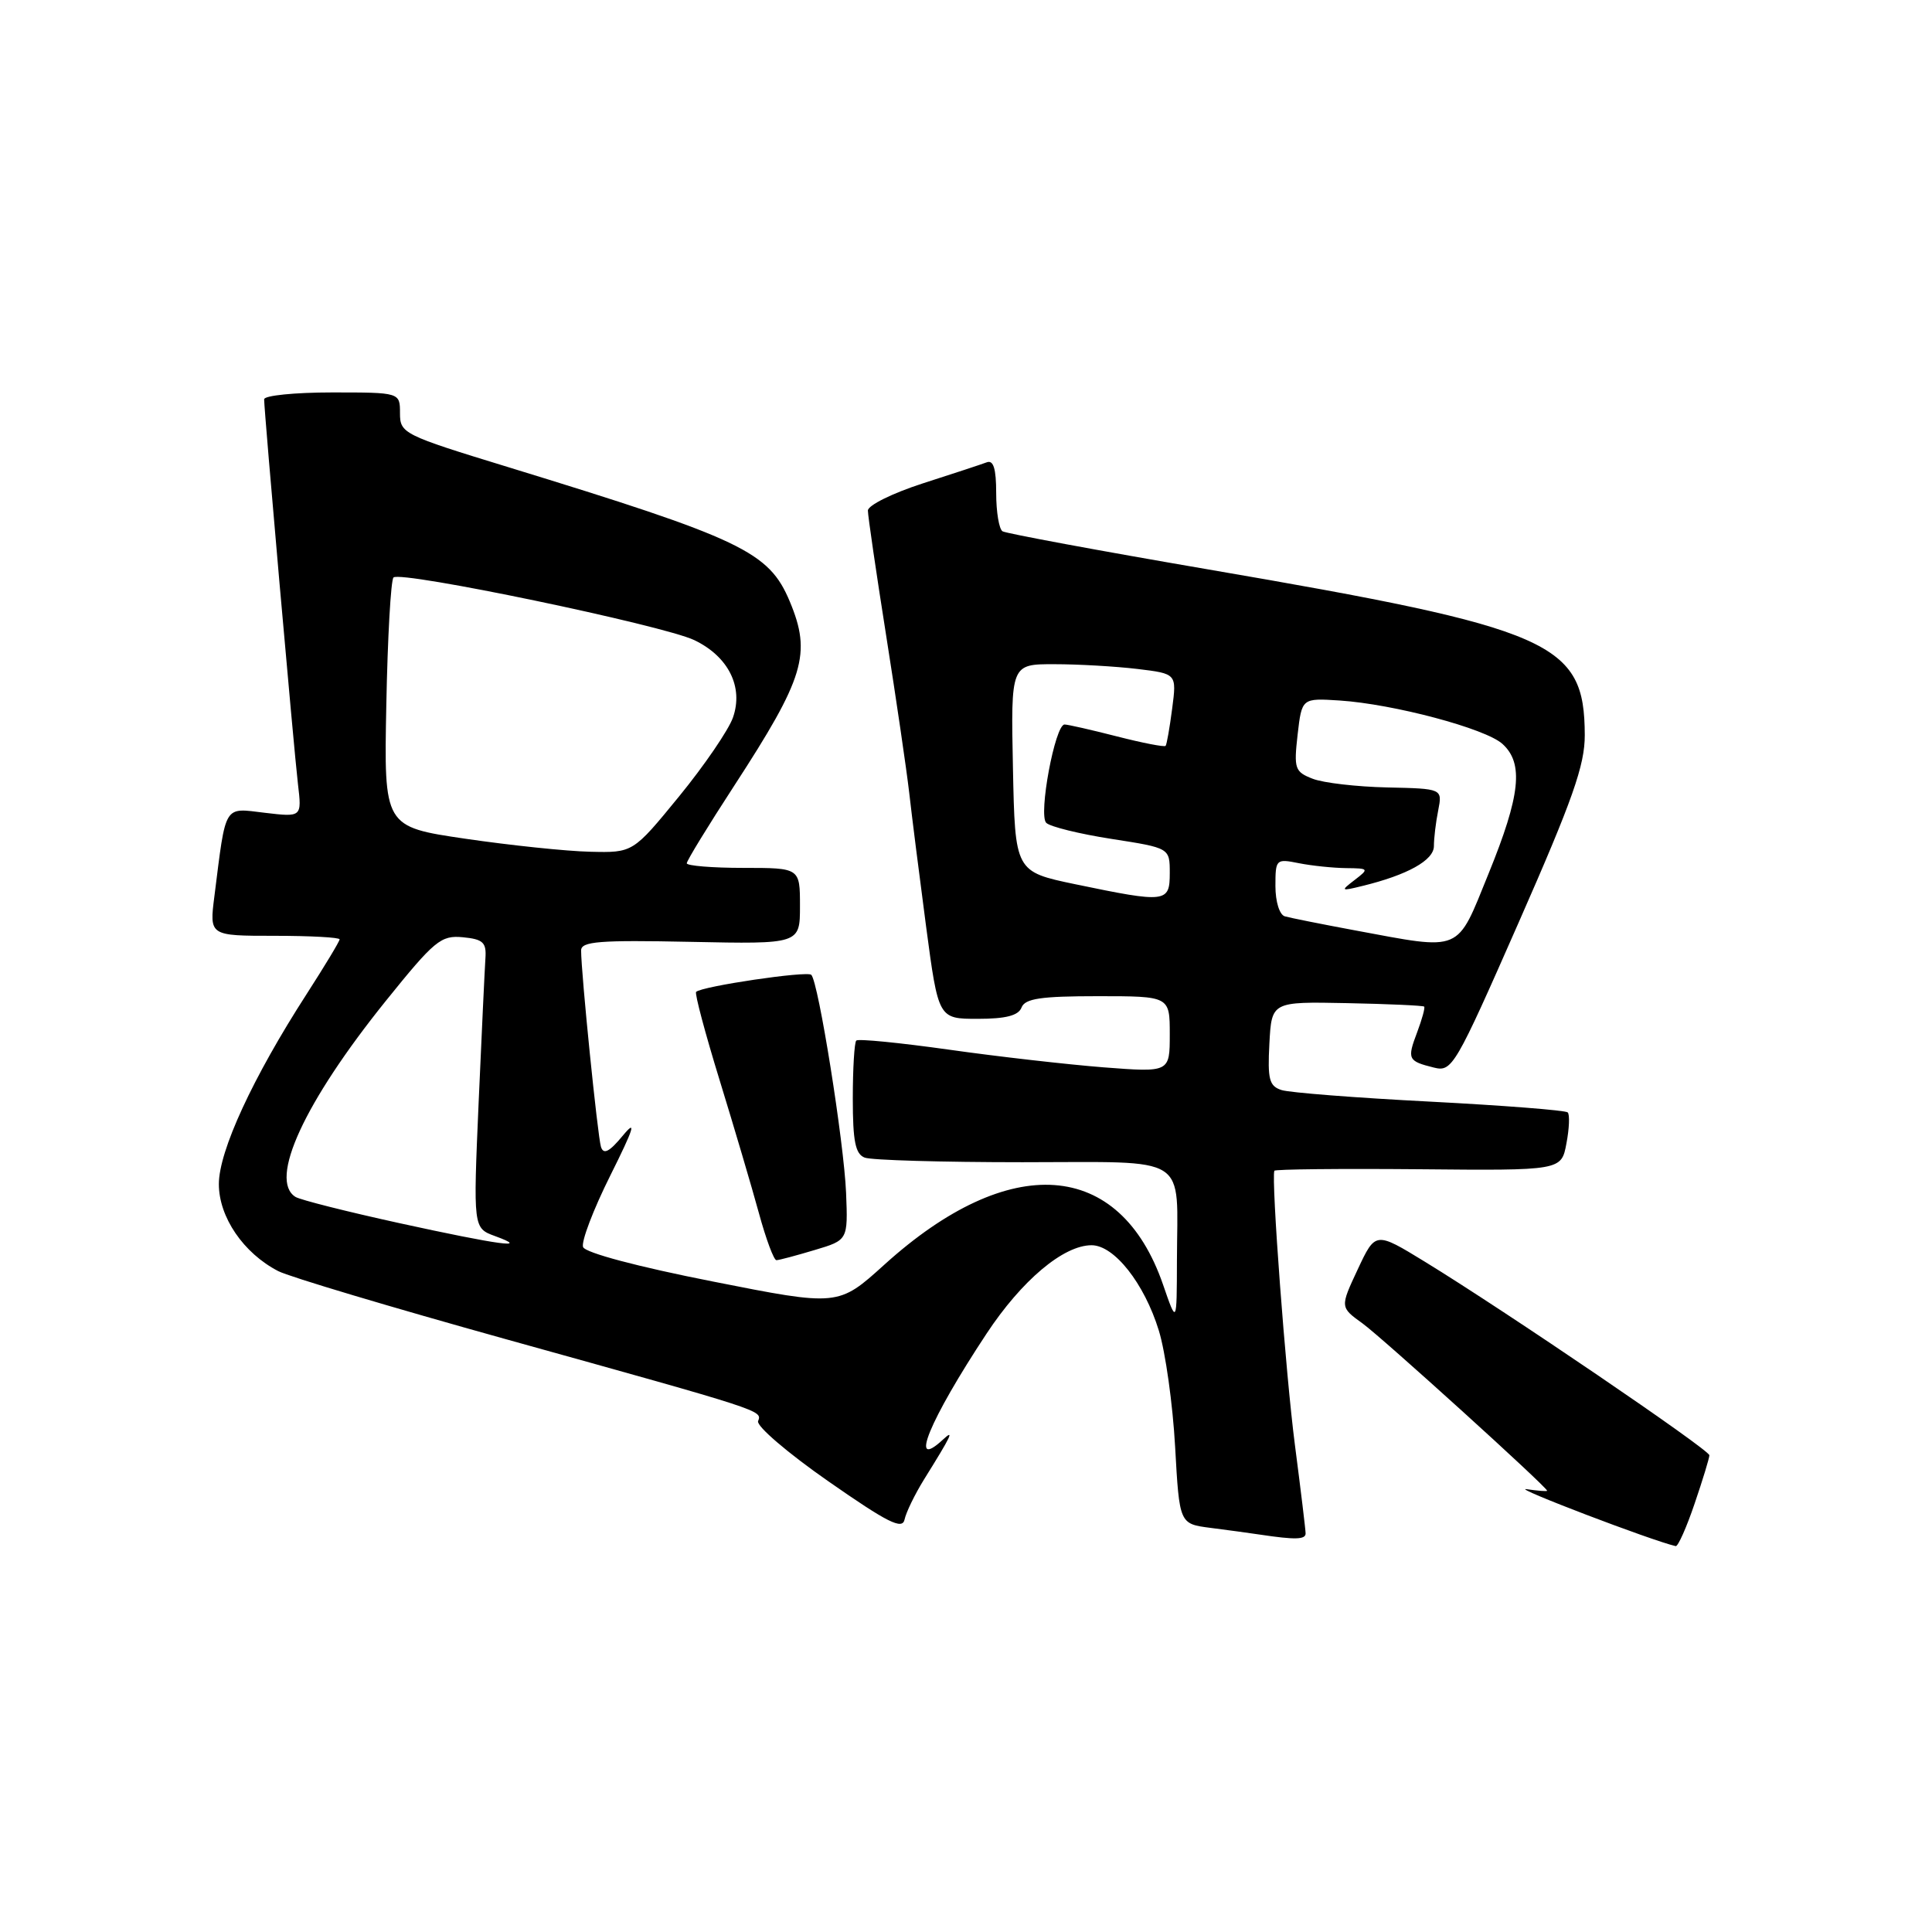 <?xml version="1.0" encoding="UTF-8" standalone="no"?>
<!DOCTYPE svg PUBLIC "-//W3C//DTD SVG 1.1//EN" "http://www.w3.org/Graphics/SVG/1.1/DTD/svg11.dtd" >
<svg xmlns="http://www.w3.org/2000/svg" xmlns:xlink="http://www.w3.org/1999/xlink" version="1.1" viewBox="0 0 256 256">
 <g >
 <path fill="currentColor"
d=" M 224.54 199.25 C 225.62 196.09 226.50 193.20 226.50 192.83 C 226.50 192.10 199.46 173.71 188.81 167.19 C 182.26 163.18 182.26 163.18 179.91 168.19 C 177.56 173.21 177.56 173.21 180.53 175.35 C 183.17 177.27 205.00 197.05 205.00 197.53 C 205.00 197.64 203.76 197.54 202.25 197.32 C 200.21 197.02 218.85 204.14 222.04 204.87 C 222.34 204.94 223.47 202.41 224.54 199.25 Z  M 173.00 203.19 C 173.00 202.74 172.36 197.45 171.58 191.44 C 170.36 182.06 168.43 156.24 168.86 155.13 C 168.94 154.93 177.53 154.84 187.95 154.93 C 206.89 155.11 206.89 155.11 207.56 151.51 C 207.94 149.53 208.01 147.68 207.73 147.40 C 207.45 147.12 199.24 146.48 189.48 145.97 C 179.72 145.47 170.88 144.78 169.82 144.44 C 168.18 143.92 167.95 143.03 168.20 138.28 C 168.50 132.72 168.50 132.72 178.48 132.92 C 183.97 133.03 188.57 133.24 188.71 133.38 C 188.85 133.52 188.43 135.05 187.78 136.78 C 186.43 140.35 186.55 140.60 190.00 141.46 C 192.41 142.06 192.81 141.38 201.25 122.19 C 208.39 105.97 210.00 101.39 209.99 97.40 C 209.95 85.10 205.86 83.30 160.09 75.45 C 145.56 72.96 133.30 70.68 132.84 70.40 C 132.38 70.11 132.00 67.84 132.00 65.33 C 132.00 62.11 131.64 60.92 130.75 61.26 C 130.06 61.52 126.24 62.78 122.25 64.06 C 118.26 65.35 115.00 66.96 115.00 67.65 C 115.00 68.35 116.09 75.79 117.42 84.21 C 118.75 92.62 120.12 101.97 120.47 105.00 C 120.81 108.03 121.82 116.01 122.71 122.75 C 124.34 135.00 124.34 135.00 129.56 135.00 C 133.28 135.00 134.95 134.57 135.36 133.50 C 135.82 132.31 137.92 132.00 145.47 132.00 C 155.00 132.00 155.00 132.00 155.00 137.05 C 155.00 142.10 155.00 142.10 146.25 141.43 C 141.44 141.05 132.19 140.00 125.71 139.08 C 119.22 138.17 113.71 137.62 113.46 137.88 C 113.21 138.13 113.00 141.59 113.00 145.56 C 113.00 151.23 113.34 152.92 114.58 153.39 C 115.45 153.73 124.85 154.00 135.47 154.00 C 157.93 154.00 155.99 152.77 155.95 167.00 C 155.93 175.50 155.93 175.50 154.11 170.22 C 148.37 153.60 133.79 152.55 117.20 167.56 C 111.08 173.10 111.08 173.10 94.42 169.80 C 84.52 167.85 77.55 166.00 77.26 165.24 C 76.99 164.54 78.62 160.26 80.88 155.74 C 83.99 149.51 84.40 148.22 82.54 150.46 C 80.74 152.64 79.97 153.03 79.63 151.96 C 79.19 150.56 77.00 128.94 77.00 125.94 C 77.00 124.74 79.40 124.55 91.50 124.80 C 106.00 125.10 106.00 125.10 106.00 120.05 C 106.00 115.00 106.00 115.00 98.50 115.00 C 94.38 115.00 91.00 114.72 91.00 114.39 C 91.00 114.05 93.82 109.44 97.27 104.14 C 106.60 89.79 107.55 86.64 104.65 79.70 C 101.89 73.10 98.34 71.41 67.25 61.87 C 53.43 57.64 53.00 57.42 53.00 54.75 C 53.00 52.00 53.00 52.00 44.00 52.00 C 39.05 52.00 35.00 52.41 35.00 52.91 C 35.00 54.52 38.94 99.32 39.48 103.89 C 40.00 108.28 40.00 108.28 35.10 107.70 C 29.58 107.04 29.97 106.40 28.41 118.75 C 27.74 124.00 27.74 124.00 36.37 124.00 C 41.12 124.00 45.00 124.21 45.00 124.47 C 45.00 124.73 43.03 127.99 40.63 131.72 C 33.49 142.79 29.00 152.51 29.00 156.90 C 29.00 161.27 32.26 166.05 36.87 168.43 C 38.32 169.18 51.88 173.23 67.00 177.44 C 101.43 187.02 100.98 186.88 100.45 188.31 C 100.21 188.96 104.40 192.55 109.76 196.28 C 117.65 201.78 119.57 202.74 119.86 201.34 C 120.06 200.39 121.22 198.01 122.43 196.05 C 126.10 190.16 126.50 189.31 124.95 190.75 C 120.33 195.03 123.15 188.18 130.72 176.72 C 135.38 169.66 140.91 165.00 144.64 165.00 C 147.64 165.00 151.63 170.06 153.55 176.30 C 154.43 179.16 155.40 186.09 155.71 191.71 C 156.28 201.92 156.28 201.92 160.39 202.45 C 162.65 202.74 165.62 203.14 167.00 203.35 C 171.60 204.04 173.00 204.01 173.00 203.19 Z  M 107.93 165.64 C 112.36 164.32 112.36 164.32 112.11 158.05 C 111.83 151.36 108.45 130.11 107.50 129.17 C 106.95 128.62 92.98 130.69 92.24 131.43 C 92.03 131.63 93.44 136.91 95.36 143.15 C 97.28 149.39 99.62 157.31 100.56 160.75 C 101.50 164.19 102.54 166.99 102.88 166.98 C 103.22 166.98 105.49 166.37 107.93 165.64 Z  M 52.91 162.07 C 45.98 160.55 39.79 158.99 39.16 158.60 C 35.56 156.38 40.32 146.05 51.11 132.64 C 57.58 124.61 58.42 123.91 61.33 124.19 C 64.02 124.45 64.47 124.88 64.32 127.00 C 64.23 128.38 63.82 136.98 63.42 146.12 C 62.70 162.73 62.70 162.73 65.60 163.79 C 70.43 165.55 66.16 164.97 52.91 162.07 Z  M 179.50 123.27 C 175.10 122.45 170.94 121.62 170.25 121.42 C 169.54 121.22 169.00 119.47 169.00 117.41 C 169.00 113.84 169.08 113.77 172.12 114.38 C 173.84 114.72 176.66 115.01 178.38 115.03 C 181.39 115.06 181.43 115.12 179.50 116.60 C 177.60 118.06 177.65 118.10 180.50 117.40 C 186.50 115.94 190.00 113.99 190.00 112.11 C 190.00 111.09 190.25 108.96 190.57 107.38 C 191.13 104.50 191.13 104.50 183.82 104.34 C 179.79 104.25 175.35 103.74 173.94 103.19 C 171.57 102.27 171.43 101.86 171.94 97.35 C 172.50 92.50 172.50 92.50 177.50 92.82 C 184.65 93.29 196.83 96.53 199.08 98.57 C 201.92 101.14 201.47 105.38 197.25 115.74 C 192.94 126.34 193.89 125.94 179.50 123.27 Z  M 142.50 117.17 C 134.50 115.50 134.50 115.50 134.22 101.75 C 133.94 88.00 133.94 88.00 139.72 88.01 C 142.90 88.01 147.85 88.30 150.71 88.64 C 155.92 89.27 155.92 89.27 155.32 93.88 C 154.99 96.42 154.60 98.65 154.45 98.83 C 154.30 99.01 151.40 98.45 148.01 97.58 C 144.61 96.71 141.49 96.00 141.06 96.00 C 139.80 96.00 137.57 107.97 138.63 109.03 C 139.14 109.54 143.03 110.50 147.28 111.16 C 155.00 112.36 155.00 112.36 155.00 115.68 C 155.00 119.61 154.53 119.67 142.50 117.17 Z  M 61.69 111.14 C 50.87 109.55 50.87 109.55 51.19 93.36 C 51.36 84.45 51.79 76.87 52.14 76.52 C 53.08 75.59 87.85 82.84 92.00 84.82 C 96.52 86.99 98.54 91.03 97.12 95.08 C 96.55 96.71 93.34 101.42 89.98 105.53 C 83.87 113.00 83.87 113.00 78.19 112.86 C 75.06 112.79 67.63 112.01 61.69 111.14 Z "/>
</g>
</svg>